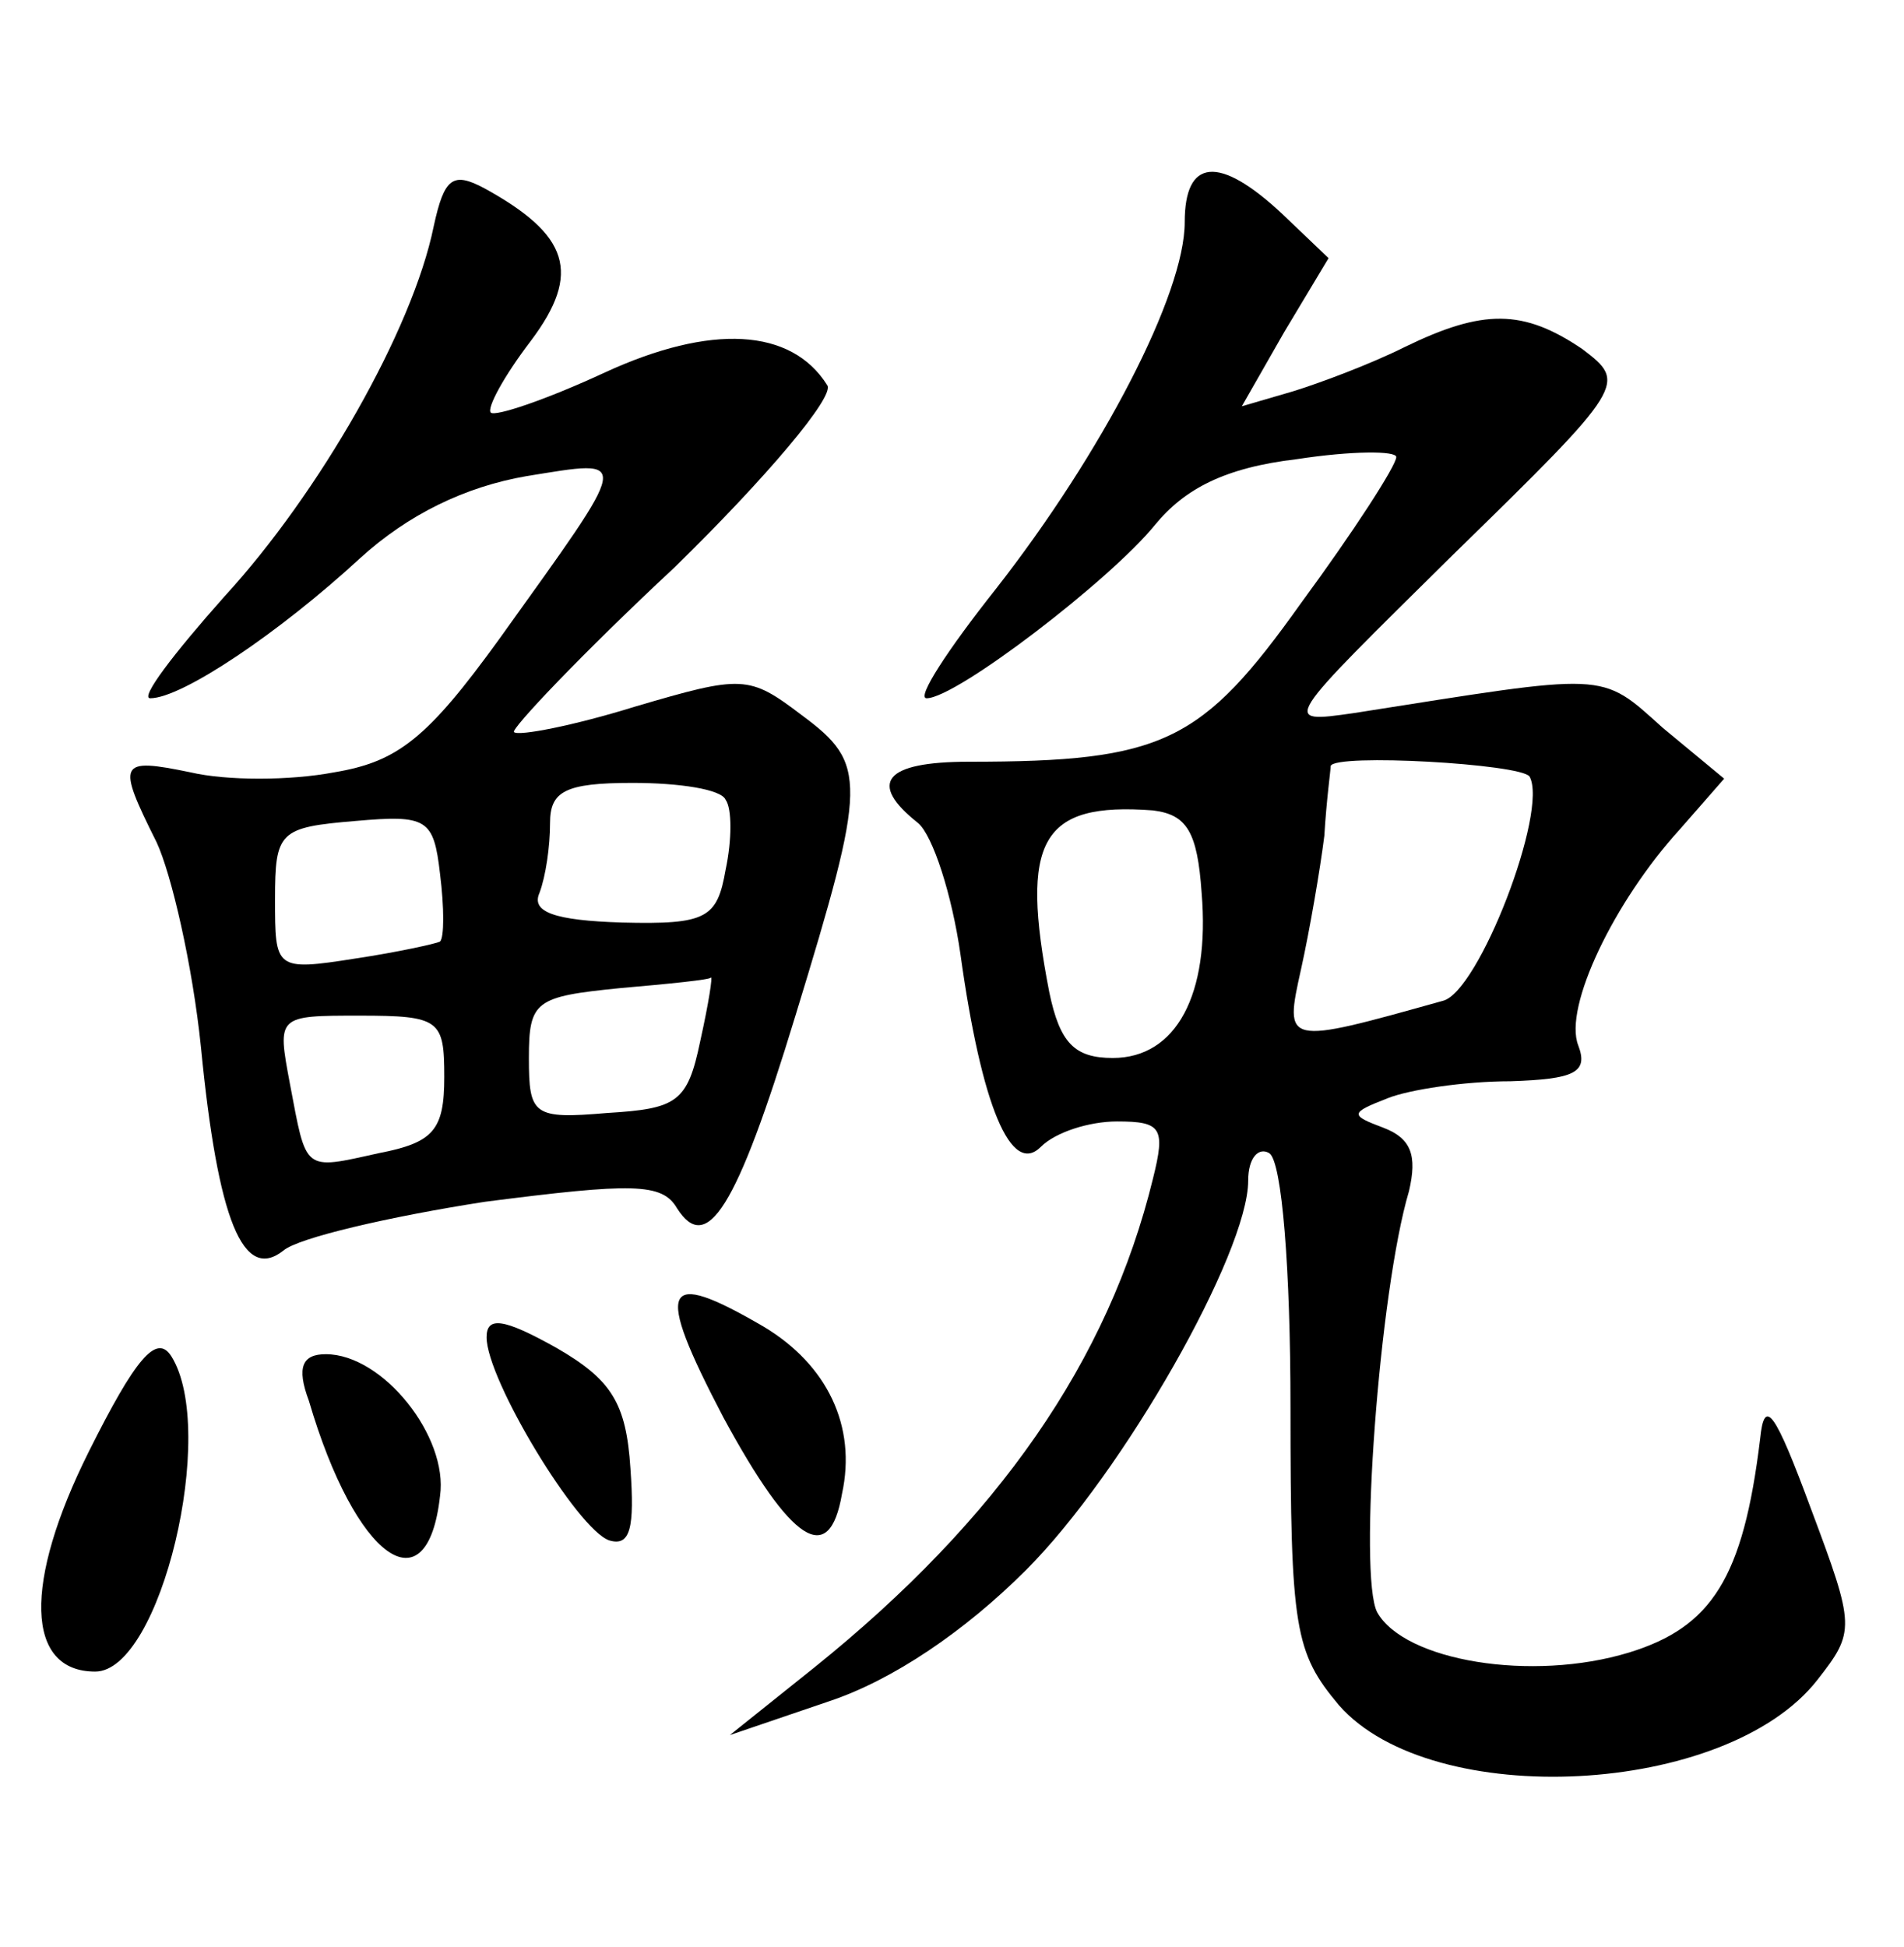 <?xml version="1.0" standalone="no"?>
<!DOCTYPE svg PUBLIC "-//W3C//DTD SVG 20010904//EN"
 "http://www.w3.org/TR/2001/REC-SVG-20010904/DTD/svg10.dtd">
<svg version="1.0" xmlns="http://www.w3.org/2000/svg"
 width="90pt" height="92pt" viewBox="0 0 90 92"
 preserveAspectRatio="xMidYMid meet">
<g transform="translate(0,92) scale(0.1,-0.1)"
fill="#000000" stroke="none">
<path d="M205 813 c-10 -49 -54 -126 -99 -175 -24 -27 -40 -48 -35 -48 15 0
61 31 99 66 23 21 50 34 79 39 50 8 50 11 -13 -77 -34 -47 -48 -58 -78 -63
-21 -4 -51 -4 -68 0 -34 7 -35 5 -16 -33 7 -15 17 -58 21 -97 8 -82 20 -111
39 -96 7 6 50 16 95 23 70 9 84 9 91 -3 14 -22 28 -1 56 91 34 111 34 119 3
142 -25 19 -28 19 -79 4 -29 -9 -55 -14 -57 -12 -2 1 32 37 76 78 43 42 76 81
72 86 -17 27 -55 29 -105 6 -28 -13 -52 -21 -54 -19 -2 2 6 17 19 34 24 32 18
50 -22 72 -15 8 -19 5 -24 -18z m138 -271 c3 -4 3 -19 0 -33 -4 -23 -9 -26
-49 -25 -32 1 -43 5 -39 14 3 8 5 22 5 33 0 15 7 19 39 19 22 0 42 -3 44 -8z
m-135 -67 c-2 -1 -20 -5 -40 -8 -38 -6 -38 -5 -38 28 0 32 2 34 38 37 34 3 37
1 40 -25 2 -16 2 -30 0 -32z m123 -47 c-6 -29 -11 -32 -44 -34 -35 -3 -37 -1
-37 26 0 27 3 29 43 33 23 2 43 4 43 5 1 1 -1 -12 -5 -30z m-121 -17 c0 -25
-5 -31 -31 -36 -36 -8 -34 -9 -42 33 -6 32 -6 32 33 32 38 0 40 -2 40 -29z"/>
<path d="M560 815 c0 -34 -39 -109 -89 -173 -23 -29 -38 -52 -33 -52 14 0 87
56 108 82 14 17 33 27 67 31 26 4 47 4 47 1 0 -4 -20 -35 -45 -69 -47 -66 -65
-75 -157 -75 -40 0 -48 -10 -24 -29 7 -6 16 -34 20 -62 10 -72 24 -105 38 -91
7 7 23 12 36 12 21 0 23 -3 17 -27 -21 -86 -73 -161 -160 -231 l-40 -32 47 16
c30 10 64 33 93 62 46 46 105 150 105 184 0 11 5 16 10 13 6 -4 10 -55 10
-120 0 -105 2 -116 23 -141 44 -50 183 -43 226 12 18 23 18 25 -3 81 -17 46
-22 53 -24 33 -8 -66 -23 -89 -62 -101 -46 -14 -106 -4 -119 19 -9 17 1 152
15 199 4 17 1 25 -12 30 -16 6 -16 7 2 14 10 4 36 8 58 8 30 1 37 4 32 17 -7
18 17 68 48 102 l21 24 -29 24 c-30 27 -25 26 -146 7 -35 -5 -34 -5 47 75 82
80 82 81 61 97 -28 19 -47 19 -84 1 -16 -8 -40 -17 -53 -21 l-24 -7 20 35 21
35 -22 21 c-30 28 -46 26 -46 -4z m163 -262 c9 -16 -24 -102 -41 -106 -75 -21
-75 -21 -67 15 4 18 9 47 11 63 1 17 3 31 3 33 2 6 90 1 94 -5z m-155 -55 c4
-48 -12 -78 -42 -78 -18 0 -25 7 -30 31 -14 72 -4 90 49 86 16 -2 21 -10 23
-39z"/>
<path d="M342 250 c32 -59 50 -71 56 -36 7 32 -7 61 -37 79 -48 28 -52 20 -19
-43z"/>
<path d="M230 288 c0 -20 43 -91 58 -96 10 -3 12 6 10 34 -2 31 -9 42 -35 57
-25 14 -33 15 -33 5z"/>
<path d="M42 234 c-31 -62 -30 -104 3 -104 31 0 58 114 36 149 -7 11 -17 -1
-39 -45z"/>
<path d="M146 258 c22 -75 56 -99 62 -45 4 28 -27 67 -54 67 -11 0 -14 -6 -8
-22z"/>
</g>
</svg>
